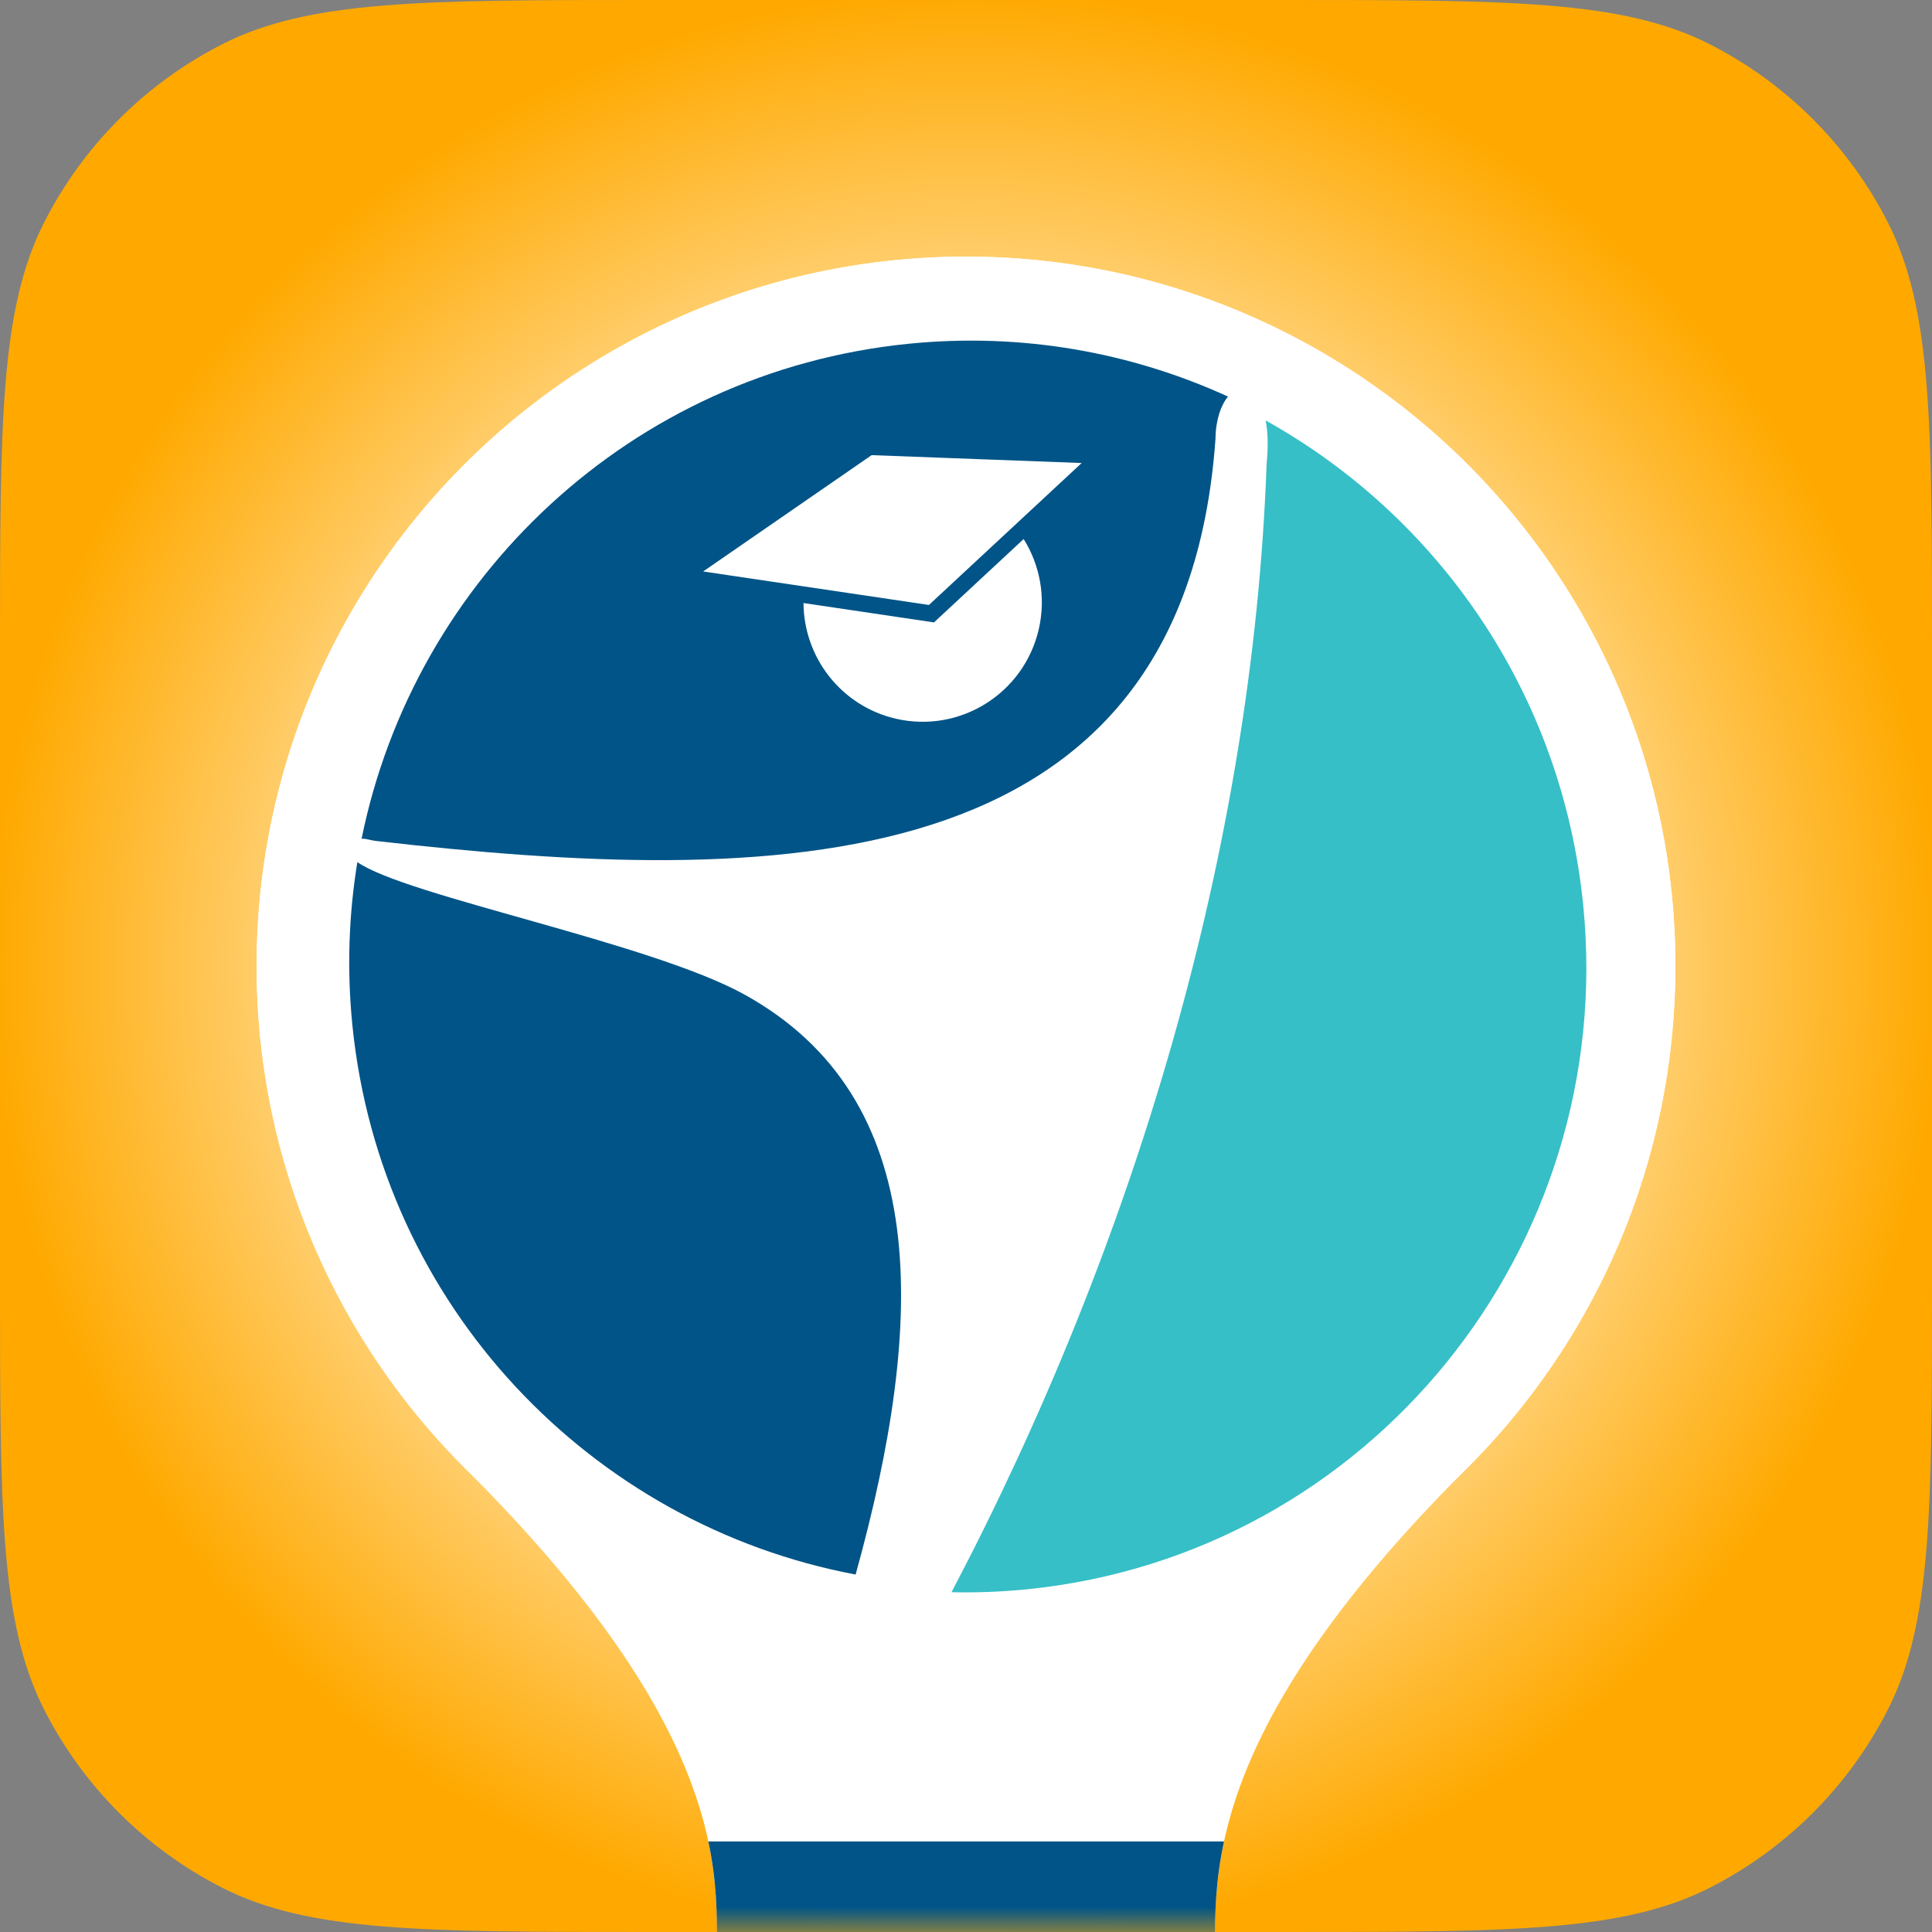 <svg width="38" height="38" viewBox="0 0 38 38" fill="none" xmlns="http://www.w3.org/2000/svg">
<rect x="0" y="0" width="38" height="38" fill="#808080" stroke="none"/>
<path fill-rule="evenodd" clip-rule="evenodd" d="M0 12.8C0 8.32 0 6.079 0.872 4.368C1.639 2.863 2.863 1.639 4.368 0.872C6.079 0 8.32 0 12.8 0L25.2 0C29.68 0 31.921 0 33.632 0.872C35.137 1.639 36.361 2.863 37.128 4.368C38 6.079 38 8.32 38 12.8V25.2C38 29.68 38 31.921 37.128 33.632C36.361 35.137 35.137 36.361 33.632 37.128C31.921 38 29.68 38 25.2 38H12.8C8.32 38 6.079 38 4.368 37.128C2.863 36.361 1.639 35.137 0.872 33.632C0 31.921 0 29.68 0 25.2L0 12.8Z" fill="url(#paint0_radial)"/>
<mask id="mask0" mask-type="alpha" maskUnits="userSpaceOnUse" x="0" y="0" width="38" height="38">
<path fill-rule="evenodd" clip-rule="evenodd" d="M0 12.8C0 8.32 0 6.079 0.872 4.368C1.639 2.863 2.863 1.639 4.368 0.872C6.079 0 8.32 0 12.8 0L25.2 0C29.68 0 31.921 0 33.632 0.872C35.137 1.639 36.361 2.863 37.128 4.368C38 6.079 38 8.32 38 12.8V25.2C38 29.68 38 31.921 37.128 33.632C36.361 35.137 35.137 36.361 33.632 37.128C31.921 38 29.68 38 25.2 38H12.8C8.32 38 6.079 38 4.368 37.128C2.863 36.361 1.639 35.137 0.872 33.632C0 31.921 0 29.68 0 25.2L0 12.8Z" fill="url(#paint1_radial)"/>
</mask>
<g mask="url(#mask0)">
<path d="M32.953 19C32.953 22.888 31.363 26.405 28.797 28.935C19 38.732 28.797 40.152 19 40.078C9.203 40.004 19 38.732 9.203 28.935C6.637 26.405 5.047 22.888 5.047 19C5.047 11.294 11.294 5.047 19 5.047C26.706 5.047 32.953 11.294 32.953 19Z" fill="white"/>
<path fill-rule="evenodd" clip-rule="evenodd" d="M24.075 36.219C23.898 37.037 23.898 37.69 23.898 38.208C23.898 39.779 23.898 40.115 19 40.078C14.101 40.041 14.101 39.705 14.101 38.153C14.101 37.648 14.101 37.013 13.932 36.219H24.075Z" fill="#005487"/>
</g>
<circle cx="19" cy="19" r="13.953" fill="white"/>
<path fill-rule="evenodd" clip-rule="evenodd" d="M17.144 8.952L21.275 9.107L18.271 11.899L13.83 11.24L17.144 8.952ZM20.134 10.602C20.453 11.113 20.577 11.745 20.431 12.378C20.139 13.641 18.88 14.428 17.619 14.136C16.539 13.885 15.809 12.925 15.804 11.861L18.37 12.242L20.134 10.602ZM17.864 6.762C12.405 7.313 8.149 11.382 7.112 16.498C7.194 16.489 7.279 16.527 7.391 16.54C15.14 17.428 23.282 17.438 23.907 8.63C23.912 8.255 24.013 7.973 24.153 7.8C22.249 6.93 20.096 6.537 17.864 6.762ZM16.829 30.969C11.638 29.993 7.487 25.696 6.931 20.165C6.821 19.07 6.859 17.994 7.029 16.956C7.971 17.623 12.792 18.537 14.642 19.561C18.328 21.6 18.222 25.943 16.829 30.969Z" fill="#005487"/>
<path fill-rule="evenodd" clip-rule="evenodd" d="M24.893 8.269C28.28 10.156 30.721 13.627 31.139 17.797C31.815 24.551 26.923 30.578 20.212 31.258C19.709 31.309 19.209 31.328 18.715 31.317C22.313 24.467 24.642 16.701 24.913 9.117C24.948 8.77 24.937 8.489 24.893 8.269Z" fill="#36BFC7"/>
<defs>
<radialGradient id="paint0_radial" cx="0" cy="0" r="1" gradientUnits="userSpaceOnUse" gradientTransform="translate(19 19) rotate(90) scale(19)">
<stop offset="0.335" stop-color="white"/>
<stop offset="1" stop-color="#FFA900"/>
</radialGradient>
<radialGradient id="paint1_radial" cx="0" cy="0" r="1" gradientUnits="userSpaceOnUse" gradientTransform="translate(19 19) rotate(90) scale(19)">
<stop offset="0.335" stop-color="white"/>
<stop offset="1" stop-color="#FFA900"/>
</radialGradient>
</defs>
</svg>

